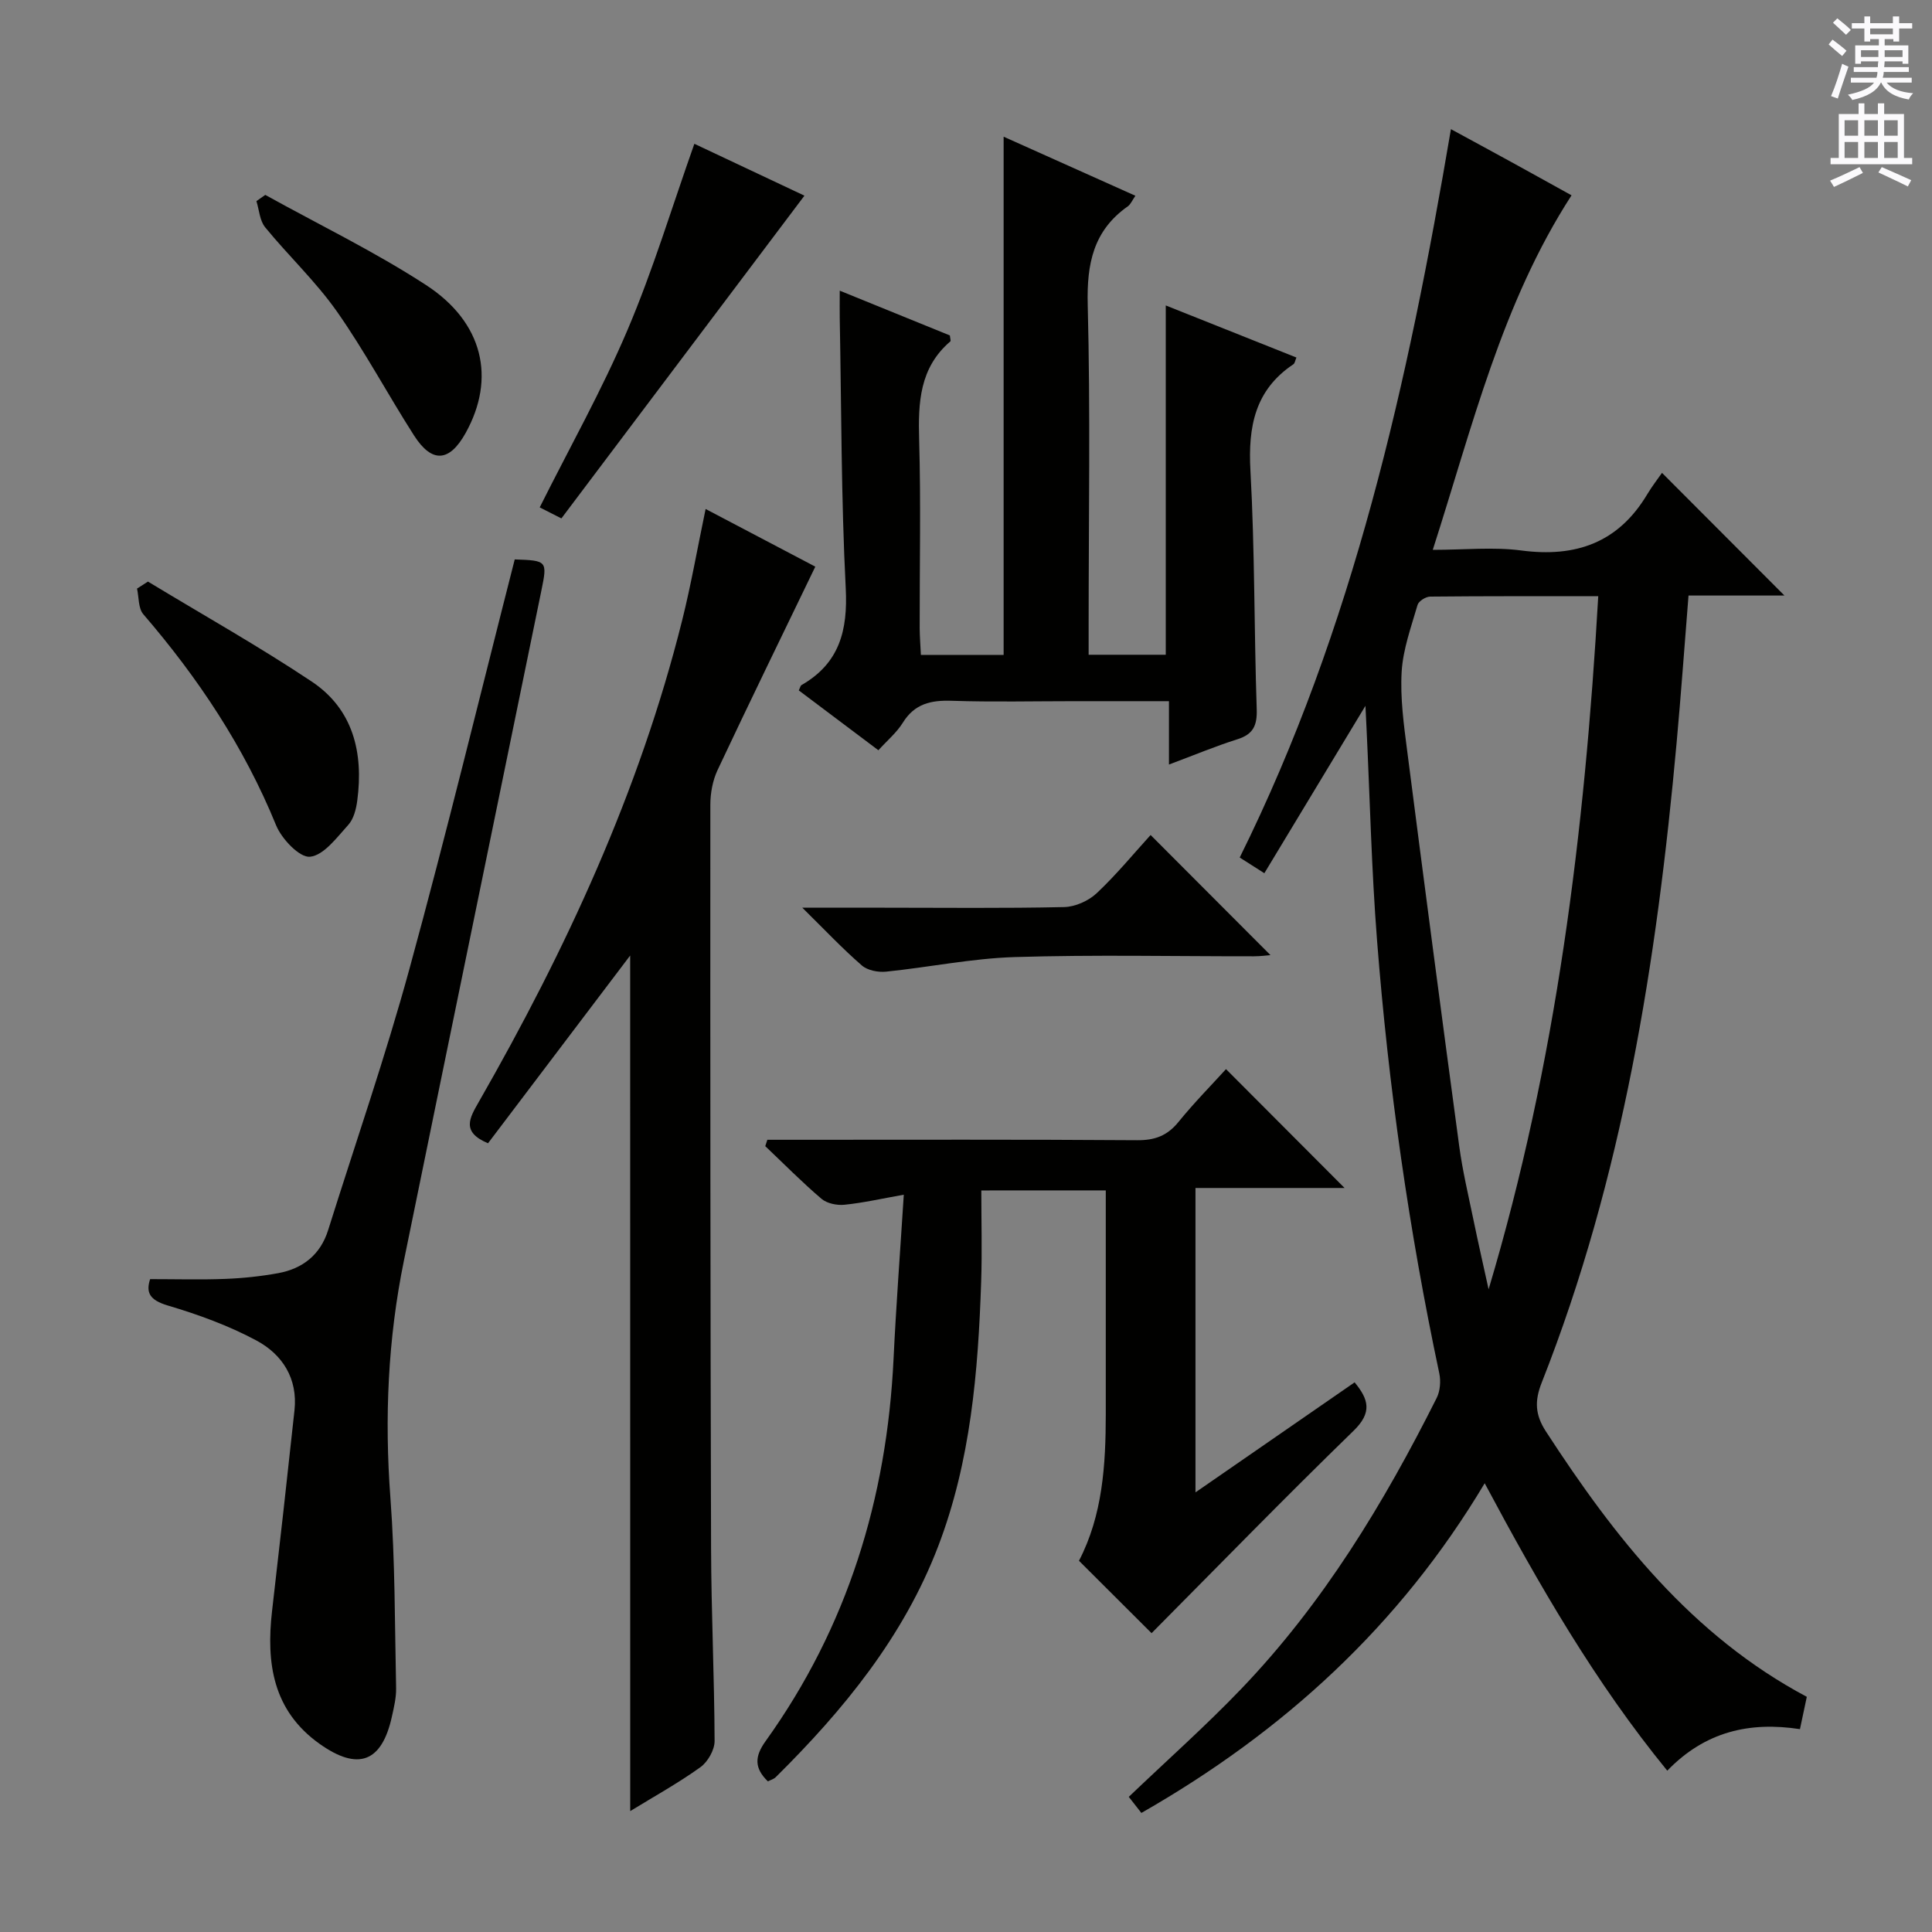 <svg enable-background="new 0 0 400 400" viewBox="0 0 400 400" xmlns="http://www.w3.org/2000/svg"><rect x="0" y="0" width="400" height="400" fill="#808080" stroke="none"/><g fill="#010100"><path d="m374.08 351.31c-.49 2.29-.92 4.35-1.42 6.69-10.39-1.59-19.61.46-27.47 8.6-14.92-18.27-26.5-38.34-37.8-59.51-17.61 29.51-41.67 51.45-71.08 68.26-.97-1.24-1.85-2.36-2.61-3.33 7.94-7.59 15.91-14.66 23.26-22.33 16.98-17.7 29.55-38.46 40.49-60.26.72-1.44.88-3.48.54-5.09-6.28-29.6-10.54-59.51-12.89-89.66-1.14-14.58-1.47-29.23-2.17-43.84-.08-1.58-.15-3.16-.23-4.71-6.96 11.53-13.83 22.92-20.93 34.66-2.34-1.49-3.54-2.26-5.1-3.25 23.53-47.47 34.84-98.37 43.73-150.8 4.26 2.32 8.38 4.54 12.49 6.8 4.07 2.23 8.13 4.5 12.48 6.9-14.44 22.34-20.47 47.71-28.73 73.4 6.59 0 12.55-.63 18.32.13 11.29 1.49 20.09-1.61 26.07-11.61 1.02-1.71 2.26-3.29 3.07-4.46 8.91 8.93 16.88 16.91 25.35 25.4-6.74 0-13.24 0-19.86 0-.85 10.63-1.56 20.54-2.46 30.43-4.11 45.28-11.13 89.96-27.94 132.54-1.5 3.79-1.36 6.65.86 10.07 14.26 21.96 30.18 42.27 54.03 54.97zm-43.18-227.87c-11.92 0-23.36-.04-34.8.08-.91.01-2.38.93-2.61 1.72-1.32 4.56-3.01 9.16-3.29 13.82-.32 5.42.44 10.95 1.14 16.38 3.51 27.31 7.1 54.6 10.78 81.89.69 5.08 1.88 10.09 2.92 15.12 1 4.84 2.1 9.66 3.16 14.49 13.99-46.83 19.9-94.58 22.7-143.5z"/><path d="m203.17 246.47c0 6.32.18 12.61-.03 18.89-.62 18.64-2.17 37.2-8.91 54.81-7.16 18.7-19.56 33.85-33.61 47.76-.43.43-1.12.61-1.64.88-2.85-2.76-2.74-5.16-.49-8.3 16.97-23.64 25.12-50.26 26.51-79.16.53-11.09 1.37-22.16 2.12-34-4.6.82-8.42 1.69-12.28 2.08-1.55.16-3.62-.26-4.76-1.23-4.04-3.44-7.78-7.24-11.64-10.9.14-.44.29-.88.43-1.32h5.1c23.82 0 47.64-.08 71.46.09 3.67.03 6.24-.93 8.56-3.78 3.24-3.99 6.87-7.67 9.84-10.94 8.36 8.38 16.6 16.63 24.55 24.61-9.45 0-20 0-30.87 0v63.02c11.26-7.79 21.99-15.21 32.95-22.78 2.94 3.57 3.66 6.25-.22 10.03-14.18 13.78-27.98 27.96-41.82 41.9-4.77-4.75-9.82-9.79-15.03-14.99 4.9-9.43 5.54-19.84 5.55-30.35.01-15.31 0-30.62 0-46.33-8.47.01-16.68.01-25.77.01z"/><path d="m190.66 135.59h17.13c0-35.79 0-71.33 0-107.29 8.72 3.91 17.83 7.99 27.28 12.23-.65.94-.97 1.76-1.57 2.19-7.14 5.02-8.51 11.89-8.3 20.33.57 22.14.19 44.31.19 66.47v6.04h15.97c0-24.12 0-47.97 0-72.32 9.04 3.61 17.96 7.16 27.05 10.78-.27.64-.33 1.19-.62 1.39-7.99 5.34-9.4 12.94-8.9 22.04.91 16.44.75 32.93 1.3 49.39.11 3.39-.74 5.19-4.01 6.22-4.55 1.44-8.97 3.29-14.16 5.23 0-4.49 0-8.52 0-13.12-6.9 0-13.18 0-19.46 0-8.5 0-17 .2-25.49-.08-4.32-.15-7.71.6-10.15 4.54-1.28 2.06-3.24 3.69-5.06 5.7-5.68-4.27-11.1-8.35-16.48-12.39.28-.57.34-.97.56-1.1 7.86-4.51 9.61-11.31 9.16-20.06-.95-18.61-.89-37.26-1.24-55.9-.03-1.64 0-3.28 0-5.7 8.01 3.26 15.47 6.29 22.8 9.27.06.63.23 1.11.1 1.23-6.39 5.47-6.68 12.67-6.46 20.38.37 12.98.09 25.99.11 38.98.01 1.79.16 3.57.25 5.55z"/><path d="m130.47 197.83c-9.96 13.15-19.77 26.1-29.43 38.87-5.61-2.34-3.79-5.27-1.91-8.56 18.06-31.54 33.26-64.31 42.11-99.73 1.84-7.36 3.14-14.85 4.85-23.03 8.04 4.23 15.69 8.25 22.71 11.94-6.92 14.33-13.68 28.18-20.24 42.12-1.01 2.16-1.49 4.77-1.49 7.17-.02 51.31 0 102.62.15 153.93.04 13.3.68 26.6.73 39.91.01 1.85-1.41 4.33-2.94 5.43-4.55 3.27-9.49 6-14.53 9.09-.01-59.23-.01-118.03-.01-177.14z"/><path d="m31.08 264.83c5.4 0 10.5.15 15.6-.05 3.64-.14 7.3-.53 10.89-1.18 5.11-.93 8.77-3.82 10.37-8.93 5.66-18.02 11.86-35.9 16.84-54.11 7.7-28.13 14.57-56.48 21.79-84.74 6.67.24 6.79.26 5.52 6.44-9.47 46.26-19.02 92.51-28.47 138.77-3.31 16.21-4.03 32.54-2.79 49.08.98 13.09.9 26.25 1.18 39.39.04 1.96-.44 3.95-.87 5.89-2.08 9.47-6.99 11.33-14.98 5.65-9.67-6.88-11.08-16.71-9.83-27.53 1.6-13.83 3.15-27.67 4.64-41.52.71-6.58-2.51-11.58-7.89-14.46-5.78-3.1-12.1-5.39-18.41-7.26-3.67-1.11-4.5-2.64-3.59-5.44z"/><path d="m166.11 187.93h16.72c12.5 0 25 .15 37.49-.13 2.3-.05 5.06-1.29 6.76-2.89 4.09-3.85 7.68-8.23 11.14-12.03 8.41 8.42 16.61 16.64 24.82 24.87-.7.05-2.07.24-3.43.24-16.5.02-33-.35-49.48.16-8.91.27-17.76 2.11-26.66 3.02-1.65.17-3.85-.25-5.03-1.28-3.98-3.45-7.59-7.28-12.33-11.96z"/><path d="m116.23 107.33c-1.9-.97-3.5-1.78-4.49-2.28 6.18-12.35 12.87-24.25 18.18-36.74 5.3-12.45 9.21-25.48 13.84-38.54 7.4 3.49 14.99 7.06 22.79 10.74-16.87 22.4-33.45 44.42-50.32 66.82z"/><path d="m30.63 120.41c11.32 6.86 22.88 13.35 33.88 20.68 8.62 5.74 10.77 14.75 9.46 24.65-.23 1.76-.74 3.81-1.87 5.05-2.36 2.6-5.05 6.29-7.91 6.59-2.16.22-5.88-3.69-7.03-6.52-6.62-16.22-16.13-30.49-27.49-43.69-1.06-1.23-.9-3.52-1.3-5.31.76-.49 1.51-.97 2.26-1.45z"/><path d="m54.92 40.35c11.13 6.17 22.64 11.74 33.28 18.66 11.9 7.74 14.47 19.34 8.22 30.61-3.36 6.05-6.97 6.35-10.7.54-5.44-8.5-10.2-17.46-15.99-25.7-4.37-6.21-10.01-11.5-14.84-17.41-1.12-1.38-1.23-3.58-1.8-5.41.61-.43 1.22-.86 1.83-1.29z"/></g><path d="m378.6 9.2.8-1c.9.7 1.9 1.4 2.9 2.3l-.9 1.1c-1.1-.9-2-1.7-2.8-2.4zm.5 10.7c.9-2.1 1.6-4.3 2.3-6.7.4.2.8.4 1.3.6-.7 2.1-1.5 4.3-2.2 6.6zm.4-15.2.9-.9c1 .8 2 1.6 2.8 2.4l-1 1c-1-.9-1.9-1.8-2.7-2.5zm12.5-1.3h1.2v1.4h2.7v1.1h-2.7v2.7h-1.2v-.5h-1.8v1.3h4.9v3.8h-1.2v-.5h-3.7c0 .4-.1.9-.1 1.2h5.1v1h-5.2c0 .5-.1.9-.2 1.2h6v1h-5.2c1.1 1.3 2.9 2 5.5 2.2-.4.4-.7.8-.9 1.3-2.9-.5-4.8-1.6-5.7-3.5h-.1c-.8 1.7-2.7 2.9-5.9 3.6-.2-.4-.6-.8-.9-1.1 2.8-.6 4.6-1.4 5.4-2.5h-4.8v-1h5.3c.1-.3.2-.7.2-1.2h-4.9v-1h5c0-.4 0-.8.1-1.2h-3.6v.5h-1.2v-3.8h4.9v-1.3h-1.8v.5h-1.2v-2.7h-2.6v-1.1h2.6v-1.4h1.2v1.4h4.7v-1.4zm-6.7 8.4h3.6c0-.4 0-.9 0-1.4h-3.6zm1.9-4.7h4.7v-1.2h-4.7zm6.7 3.3h-3.7v1.4h3.7z" fill="#fbfafc"/><path d="m384.7 21.4h1.3v2.2h2.8v-2.2h1.3v2.2h4.1v9.1h1.7v1.3h-16.9v-1.3h1.7v-9.1h4.1v-2.2zm.3 13.2.7 1.2c-1.8.9-3.8 1.9-6 2.9-.2-.4-.5-.8-.8-1.3 2.4-1 4.4-2 6.1-2.8zm-3.1-6.5h2.8v-3.2h-2.8zm0 4.6h2.8v-3.3h-2.8zm4.1-4.6h2.8v-3.2h-2.8zm0 4.6h2.8v-3.3h-2.8zm3.6 1.9c2.1.9 4.1 1.8 6.1 2.7l-.7 1.3c-2.2-1.1-4.2-2-6.1-2.9zm3.3-9.7h-2.8v3.2h2.8zm-2.8 7.8h2.8v-3.3h-2.8z" fill="#fbfafc"/></svg>